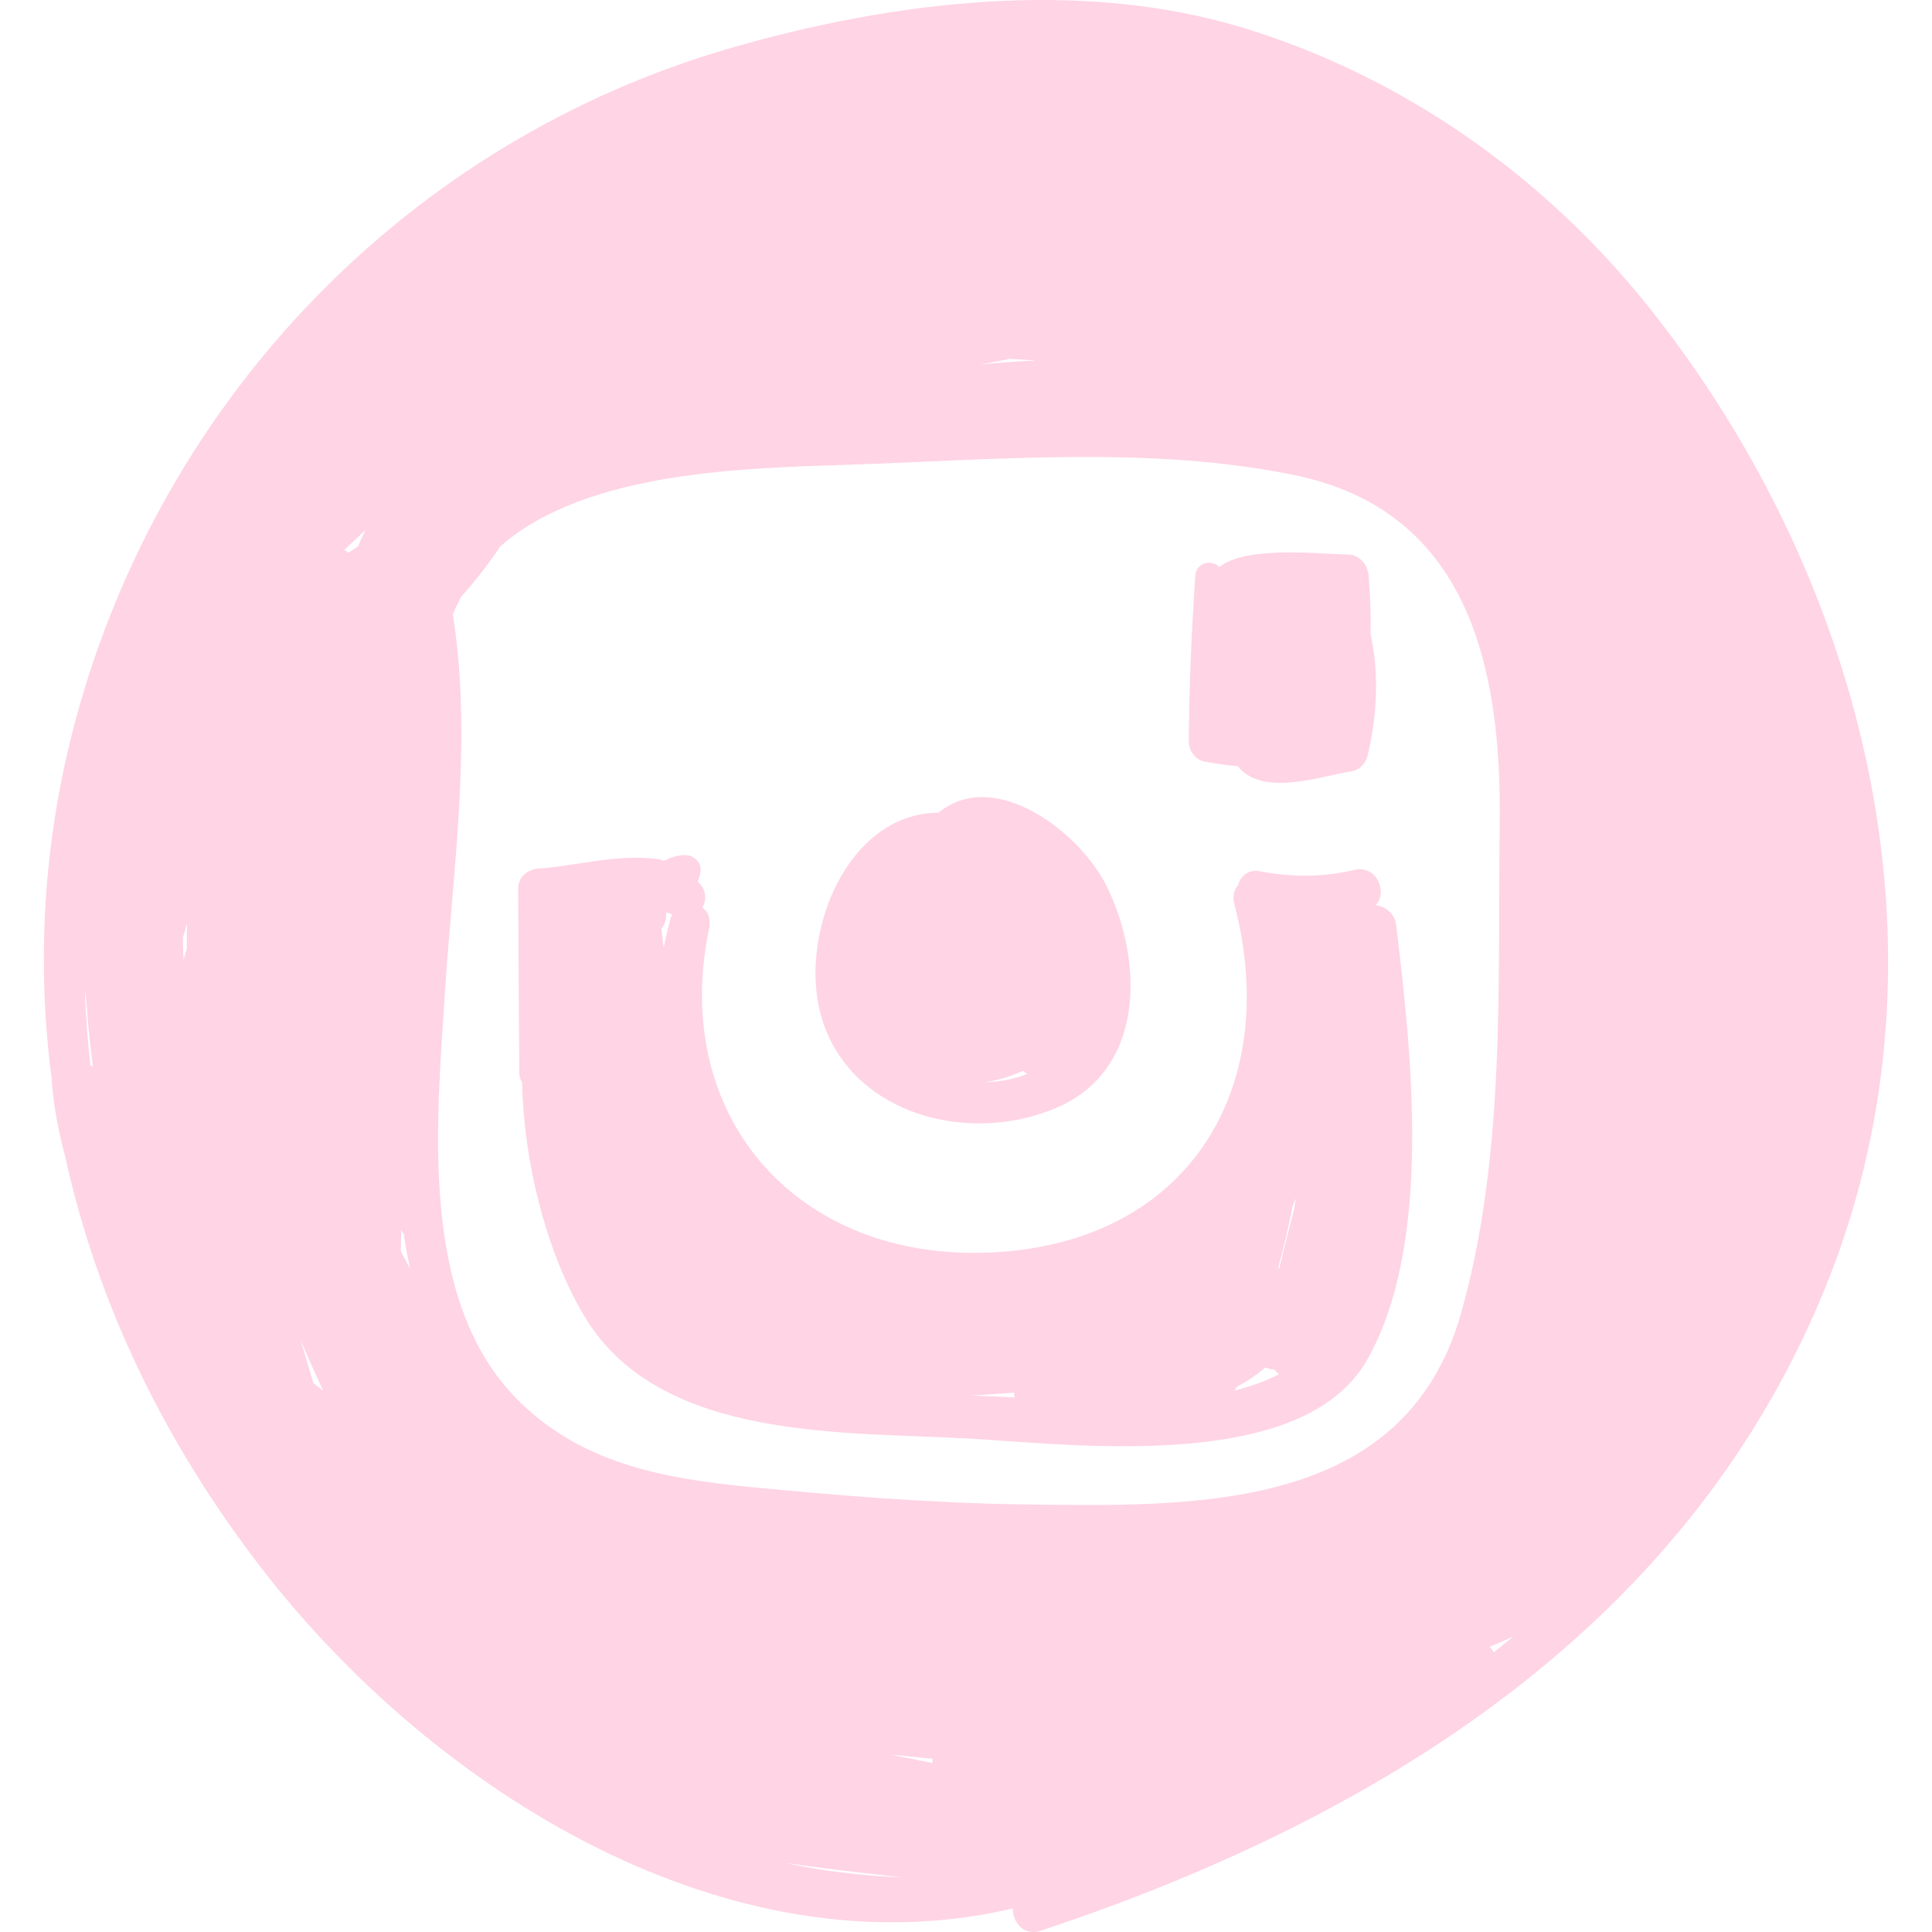 <svg width="20" height="20" viewBox="0 0 20 20" fill="none" xmlns="http://www.w3.org/2000/svg">
<path d="M11.464 9.189C11.186 8.611 10.291 7.937 9.716 8.413C8.886 8.417 8.399 9.378 8.445 10.18C8.517 11.414 9.868 11.905 10.913 11.478C11.851 11.095 11.842 9.974 11.464 9.189ZM10.194 11.204C10.328 11.184 10.461 11.144 10.59 11.085C10.604 11.097 10.62 11.107 10.635 11.118C10.494 11.172 10.344 11.2 10.194 11.204Z" fill="#FFD4E4"/>
<path d="M14.187 6.56C14.194 6.357 14.182 6.154 14.168 5.963C14.159 5.842 14.073 5.74 13.945 5.74C13.696 5.739 12.896 5.642 12.623 5.871C12.547 5.788 12.383 5.817 12.373 5.964C12.335 6.534 12.31 7.104 12.306 7.676C12.305 7.765 12.37 7.862 12.461 7.881C12.576 7.904 12.697 7.923 12.817 7.932C12.825 7.946 12.835 7.958 12.847 7.97C13.127 8.236 13.676 8.033 14.003 7.982C14.074 7.971 14.139 7.896 14.155 7.829C14.256 7.422 14.279 6.972 14.187 6.56Z" fill="#FFD4E4"/>
<path d="M14.454 9.581C14.439 9.454 14.341 9.384 14.241 9.37C14.369 9.235 14.251 8.951 14.021 9.005C13.698 9.082 13.368 9.083 13.043 9.019C12.924 8.995 12.839 9.073 12.816 9.164C12.776 9.212 12.757 9.277 12.777 9.355C13.293 11.326 12.238 12.93 10.153 12.969C8.195 13.005 6.942 11.511 7.341 9.61C7.354 9.544 7.346 9.456 7.288 9.41C7.288 9.41 7.28 9.403 7.271 9.394C7.312 9.322 7.315 9.227 7.243 9.147C7.237 9.14 7.229 9.134 7.222 9.128C7.237 9.092 7.249 9.054 7.253 9.01C7.261 8.924 7.175 8.851 7.095 8.852C7.009 8.852 6.939 8.877 6.871 8.911C6.852 8.903 6.832 8.896 6.809 8.893C6.385 8.838 5.995 8.96 5.572 8.992C5.459 9 5.363 9.08 5.364 9.2C5.368 9.834 5.37 10.469 5.376 11.103C5.375 11.145 5.387 11.177 5.405 11.205C5.424 12.114 5.699 13.07 6.078 13.671C6.866 14.918 8.739 14.819 10.028 14.892C11.129 14.954 13.488 15.254 14.155 14.073C14.834 12.871 14.611 10.892 14.454 9.581ZM13.242 13.133C13.239 13.13 13.236 13.126 13.232 13.122C13.29 12.913 13.34 12.702 13.38 12.488C13.391 12.46 13.402 12.431 13.413 12.403C13.408 12.442 13.402 12.48 13.397 12.519C13.343 12.723 13.291 12.928 13.242 13.133ZM12.807 14.353C12.909 14.3 13.006 14.235 13.098 14.156L13.126 14.165C13.149 14.173 13.17 14.176 13.191 14.176C13.205 14.195 13.222 14.211 13.242 14.225C13.1 14.298 12.944 14.354 12.777 14.396C12.789 14.383 12.799 14.369 12.807 14.353ZM6.944 9.501C6.914 9.607 6.89 9.713 6.87 9.817C6.864 9.749 6.856 9.682 6.846 9.614C6.886 9.569 6.904 9.505 6.895 9.445C6.918 9.451 6.94 9.457 6.96 9.466C6.954 9.477 6.948 9.488 6.944 9.501ZM10.05 14.447C10.199 14.438 10.349 14.428 10.498 14.417C10.498 14.434 10.499 14.45 10.502 14.466C10.411 14.461 10.323 14.457 10.242 14.454C10.179 14.451 10.115 14.449 10.05 14.447Z" fill="#FFD4E4"/>
<path d="M17.08 3.194C16.003 1.839 14.541 0.801 12.886 0.293C11.188 -0.228 9.248 0.012 7.572 0.495C4.237 1.456 1.682 4.115 0.784 7.449C0.444 8.711 0.376 9.967 0.537 11.183C0.537 11.188 0.535 11.192 0.536 11.197C0.558 11.469 0.608 11.725 0.675 11.972C1.012 13.514 1.724 14.976 2.745 16.283C4.508 18.54 7.544 20.447 10.485 19.756C10.483 19.9 10.597 20.045 10.772 19.987C14.285 18.823 17.519 16.816 18.93 13.243C20.277 9.832 19.304 5.993 17.08 3.194ZM0.936 11.026C0.906 10.769 0.887 10.512 0.881 10.255C0.884 10.281 0.888 10.306 0.892 10.332C0.906 10.572 0.932 10.81 0.963 11.046C0.954 11.039 0.944 11.033 0.936 11.026ZM1.934 9.821C1.923 9.859 1.912 9.897 1.9 9.936C1.897 9.86 1.894 9.785 1.893 9.709C1.908 9.659 1.922 9.609 1.936 9.559C1.934 9.646 1.933 9.734 1.934 9.821ZM9.653 18.25C9.507 18.221 9.362 18.192 9.217 18.164C9.363 18.176 9.509 18.192 9.655 18.207C9.653 18.221 9.653 18.235 9.653 18.25ZM15.42 17.048C15.502 17.015 15.584 16.979 15.666 16.941C15.598 16.996 15.532 17.052 15.463 17.105C15.452 17.084 15.437 17.064 15.42 17.048ZM10.453 3.715C10.538 3.719 10.623 3.725 10.707 3.731C10.707 3.732 10.707 3.733 10.707 3.733C10.521 3.742 10.335 3.755 10.15 3.773C10.251 3.755 10.352 3.735 10.453 3.715ZM3.244 14.318C3.201 14.171 3.158 14.024 3.114 13.877C3.188 14.052 3.266 14.226 3.346 14.398C3.312 14.371 3.278 14.345 3.244 14.318ZM3.707 5.654C3.674 5.678 3.641 5.7 3.607 5.722C3.593 5.711 3.579 5.7 3.563 5.693C3.637 5.626 3.71 5.556 3.782 5.487C3.755 5.542 3.731 5.598 3.707 5.654ZM4.149 12.951C4.151 12.877 4.151 12.803 4.153 12.728C4.159 12.739 4.163 12.75 4.17 12.761C4.173 12.765 4.176 12.768 4.179 12.772C4.197 12.894 4.22 13.015 4.245 13.135C4.213 13.074 4.181 13.012 4.149 12.951ZM5.327 14.458C4.34 13.429 4.521 11.61 4.603 10.314C4.686 9.014 4.893 7.66 4.688 6.361C4.711 6.297 4.742 6.24 4.772 6.181C4.919 6.015 5.056 5.841 5.178 5.657C6.069 4.872 7.727 4.846 8.787 4.811C10.297 4.76 11.918 4.612 13.403 4.919C15.205 5.291 15.546 6.914 15.525 8.533C15.504 10.209 15.585 11.961 15.127 13.588C14.543 15.662 12.36 15.598 10.567 15.573C9.629 15.56 8.693 15.483 7.761 15.393C6.85 15.304 5.984 15.143 5.327 14.458ZM8.126 19.285C8.532 19.343 8.94 19.392 9.349 19.434C8.934 19.42 8.525 19.37 8.126 19.285Z" fill="#FFD4E4"/>
</svg>
